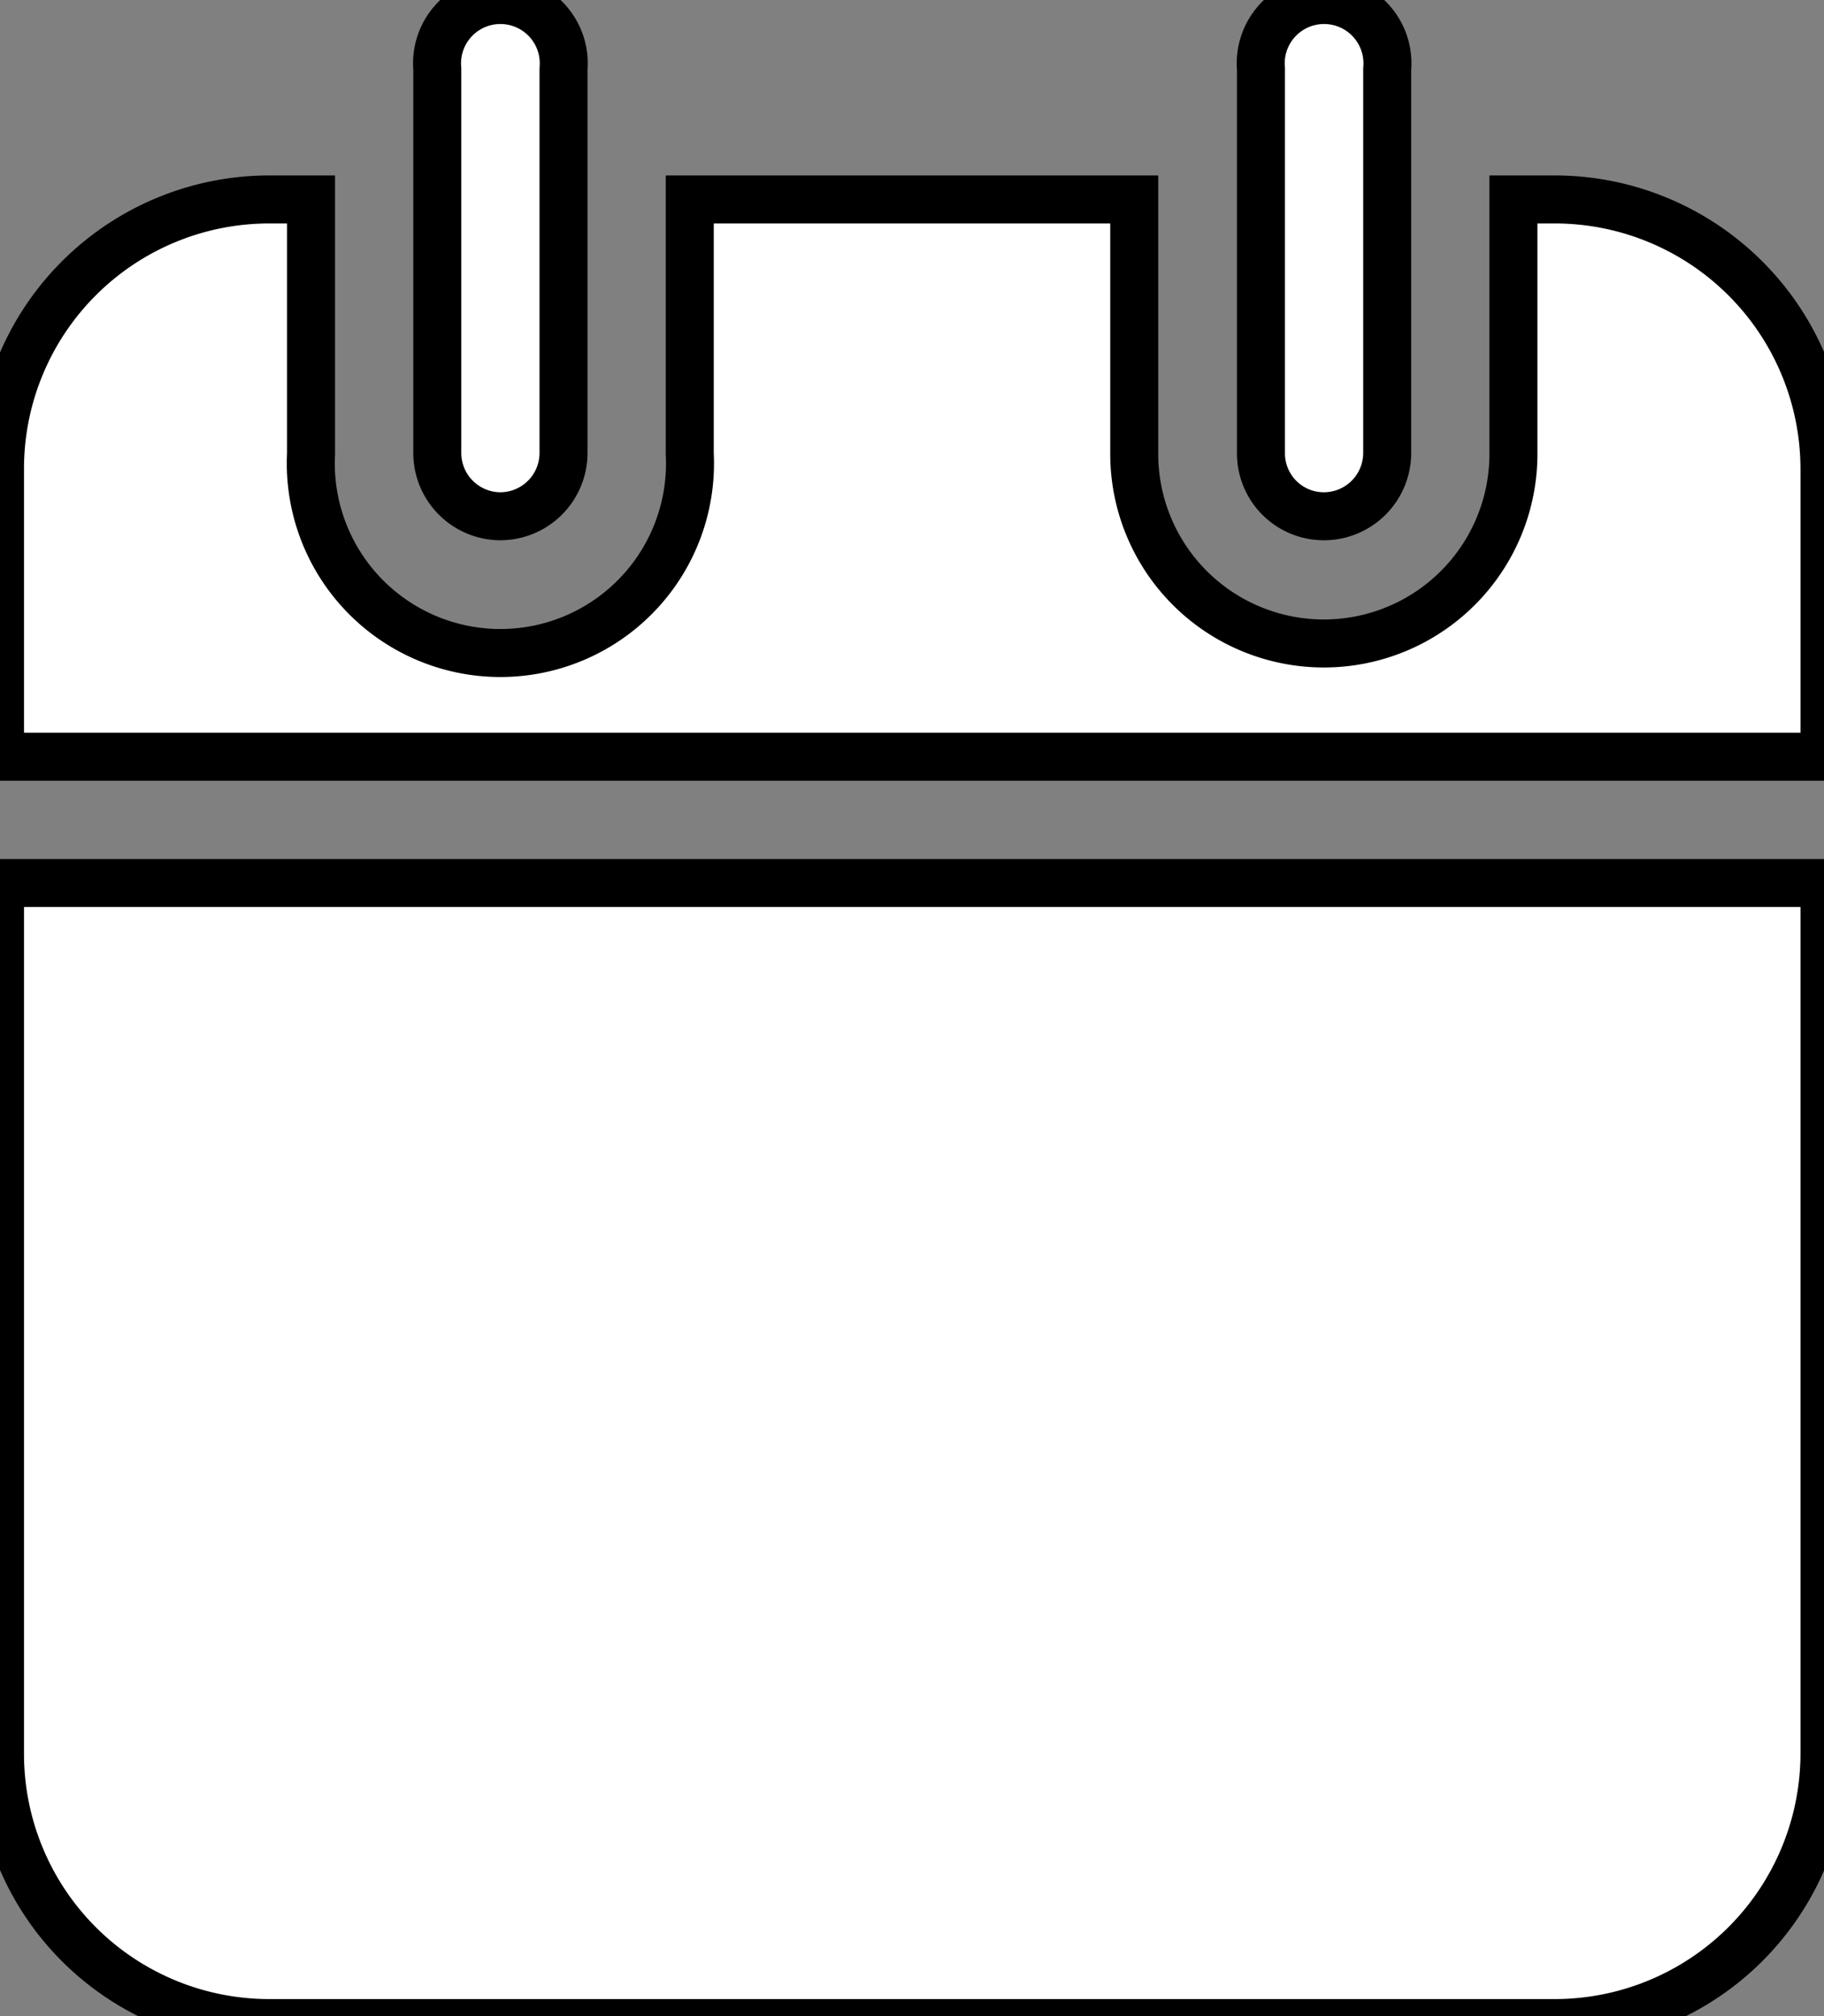 <svg width="38" height="42" xmlns="http://www.w3.org/2000/svg">

 <rect width="100%" height="100%" fill="#808080" stroke="none"/>

 <title>Asset 71</title>
 <g>
  <title>Layer 1</title>
  <g data-name="Layer 2" id="Layer_2">
   <g stroke="null" data-name="Layer 1" id="Layer_1-2">
    <path stroke="null" id="svg_2" fill="#fff" d="m10.42,10.755a1.32,1.32 0 0 1 -1.31,-1.32l0,-8a1.32,1.32 0 1 1 2.63,0l0,8a1.32,1.32 0 0 1 -1.32,1.32z" class="cls-4"/>
    <path stroke="null" id="svg_3" fill="#fff" d="m27.58,10.755a1.31,1.31 0 0 1 -1.31,-1.32l0,-8a1.32,1.32 0 1 1 2.63,0l0,8a1.32,1.32 0 0 1 -1.32,1.32z" class="cls-4"/>
    <path stroke="null" id="svg_4" fill="#fff" d="m0,18.395l0,18.14a5.61,5.61 0 0 0 5.61,5.61l26.79,0a5.62,5.62 0 0 0 5.61,-5.61l0,-18.14l-38.01,0z" class="cls-4"/>
    <path stroke="null" id="svg_5" fill="#fff" d="m38.01,15.765l0,-6a5.62,5.62 0 0 0 -5.61,-5.61l-0.87,0l0,5.3a3.95,3.95 0 1 1 -7.9,0l0,-5.3l-9.26,0l0,5.3a3.95,3.95 0 1 1 -7.89,0l0,-5.3l-0.87,0a5.61,5.61 0 0 0 -5.61,5.61l0,6l38.01,0z" class="cls-4"/>
   </g>
  </g>
 </g>
</svg>